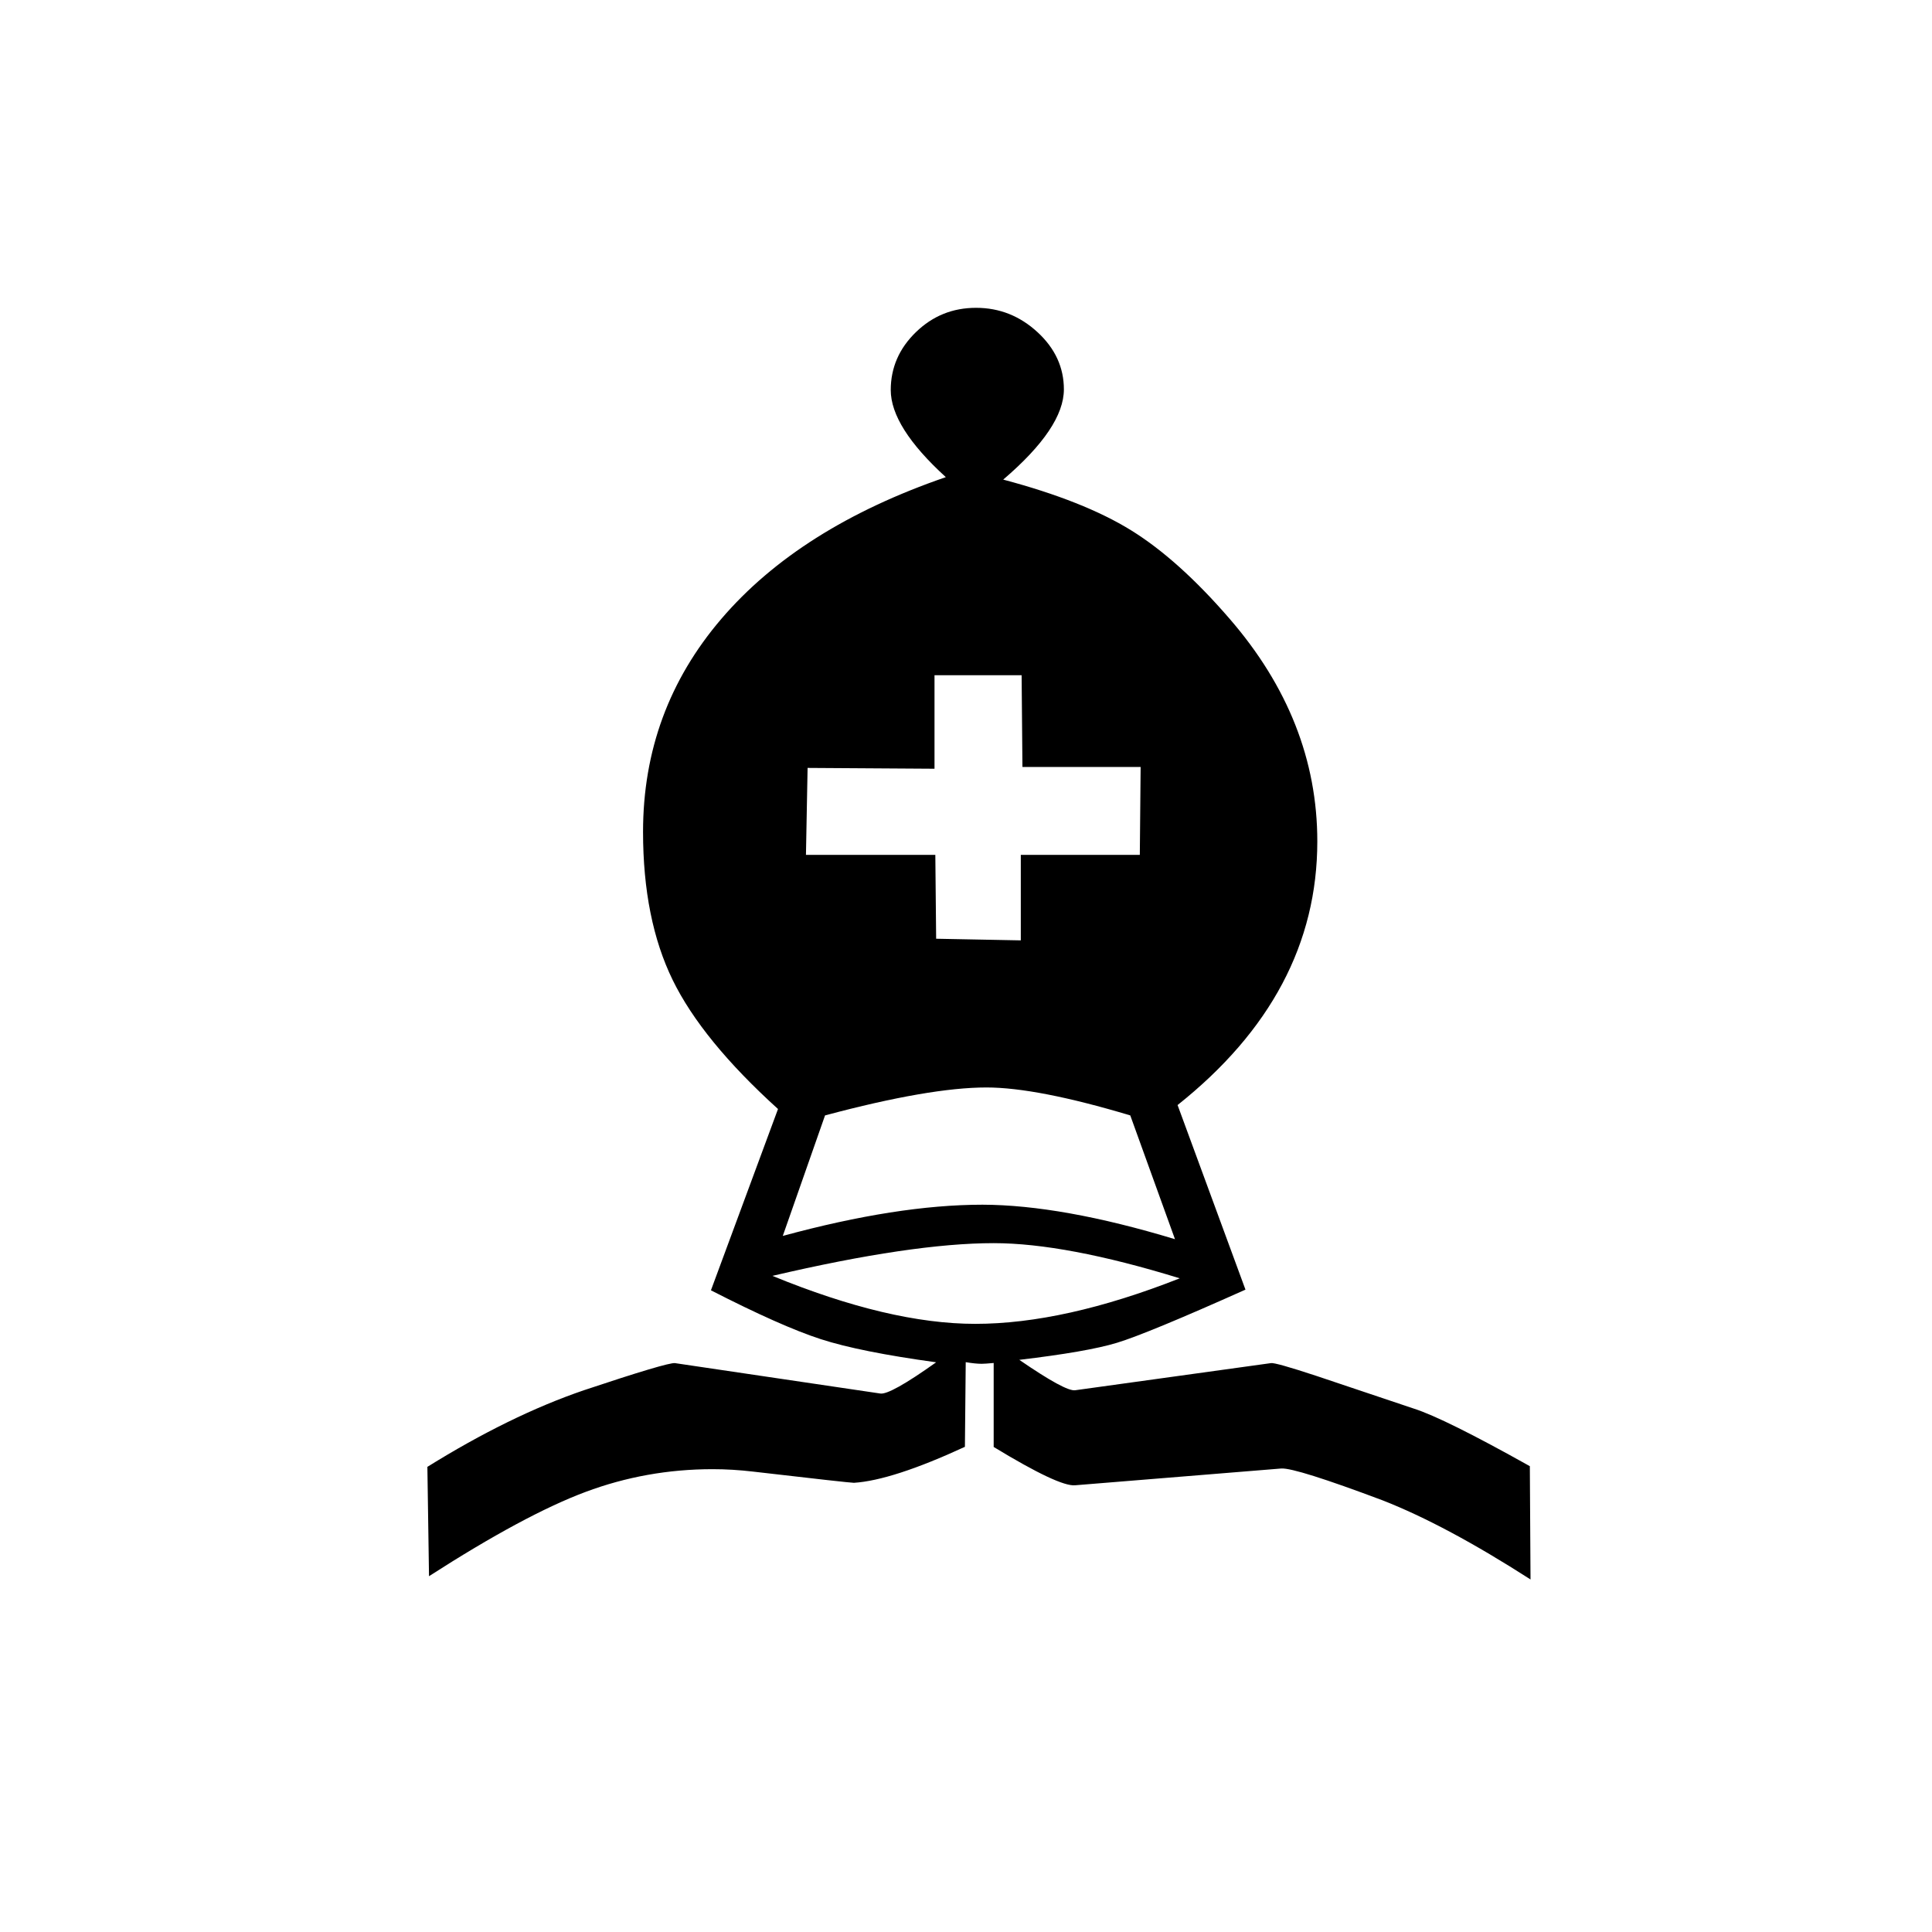 <?xml version="1.0" encoding="utf-8"?>
<!-- Generator: Adobe Illustrator 15.1.0, SVG Export Plug-In . SVG Version: 6.00 Build 0)  -->
<!DOCTYPE svg PUBLIC "-//W3C//DTD SVG 1.1//EN" "http://www.w3.org/Graphics/SVG/1.1/DTD/svg11.dtd">
<svg version="1.1" id="Layer_1" xmlns="http://www.w3.org/2000/svg" xmlns:xlink="http://www.w3.org/1999/xlink" x="0px" y="0px"
	 width="14.172px" height="14.172px" viewBox="0 0 14.172 14.172" enable-background="new 0 0 14.172 14.172" xml:space="preserve">
<g>
	<path d="M11.227,11.586c-0.414-0.266-0.775-0.459-1.084-0.58c-0.426-0.16-0.674-0.238-0.744-0.234l-1.512,0.123
		c-0.078,0.008-0.277-0.086-0.598-0.281V9.998c-0.043,0.004-0.072,0.006-0.088,0.006c-0.031,0-0.07-0.004-0.117-0.012l-0.006,0.621
		c-0.355,0.164-0.627,0.252-0.814,0.264c-0.02,0-0.266-0.027-0.738-0.082c-0.102-0.012-0.201-0.018-0.299-0.018
		c-0.324,0-0.635,0.056-0.932,0.167s-0.68,0.317-1.148,0.618L3.135,10.76c0.402-0.25,0.785-0.438,1.148-0.562
		c0.41-0.137,0.633-0.203,0.668-0.199l1.506,0.223c0.047,0.008,0.184-0.068,0.41-0.229c-0.371-0.051-0.653-0.107-0.847-0.17
		S5.559,9.641,5.215,9.465l0.492-1.33C5.336,7.799,5.078,7.483,4.934,7.188S4.717,6.531,4.717,6.102
		c0-0.594,0.191-1.114,0.574-1.562S6.223,3.746,6.938,3.5c-0.27-0.246-0.404-0.459-0.404-0.639c0-0.164,0.062-0.306,0.185-0.425
		S6.988,2.258,7.16,2.258s0.322,0.06,0.451,0.179s0.193,0.259,0.193,0.419c0,0.188-0.148,0.408-0.445,0.662
		C7.754,3.623,8.066,3.747,8.297,3.89s0.471,0.358,0.721,0.647c0.43,0.496,0.645,1.041,0.645,1.635c0,0.746-0.342,1.391-1.025,1.934
		l0.498,1.354c-0.48,0.215-0.795,0.345-0.943,0.39S7.805,9.936,7.477,9.975c0.227,0.156,0.363,0.23,0.41,0.223l1.436-0.199
		c0.02-0.004,0.131,0.027,0.334,0.094l0.715,0.24c0.148,0.047,0.432,0.188,0.85,0.422L11.227,11.586z M8.654,9.377
		C8.096,9.205,7.641,9.119,7.289,9.119c-0.398,0-0.939,0.08-1.623,0.24c0.57,0.234,1.066,0.352,1.488,0.352
		C7.588,9.711,8.088,9.6,8.654,9.377z M8.619,9.09L8.291,8.182C7.834,8.045,7.482,7.977,7.236,7.977
		c-0.277,0-0.672,0.068-1.184,0.205L5.742,9.066c0.559-0.152,1.047-0.229,1.465-0.229C7.594,8.838,8.064,8.922,8.619,9.09z
		 M7.488,6.898V6.271h0.873l0.006-0.645H7.5L7.494,4.953H6.855v0.686L5.924,5.633L5.912,6.271h0.949l0.006,0.615L7.488,6.898z"/>
</g>
</svg>
